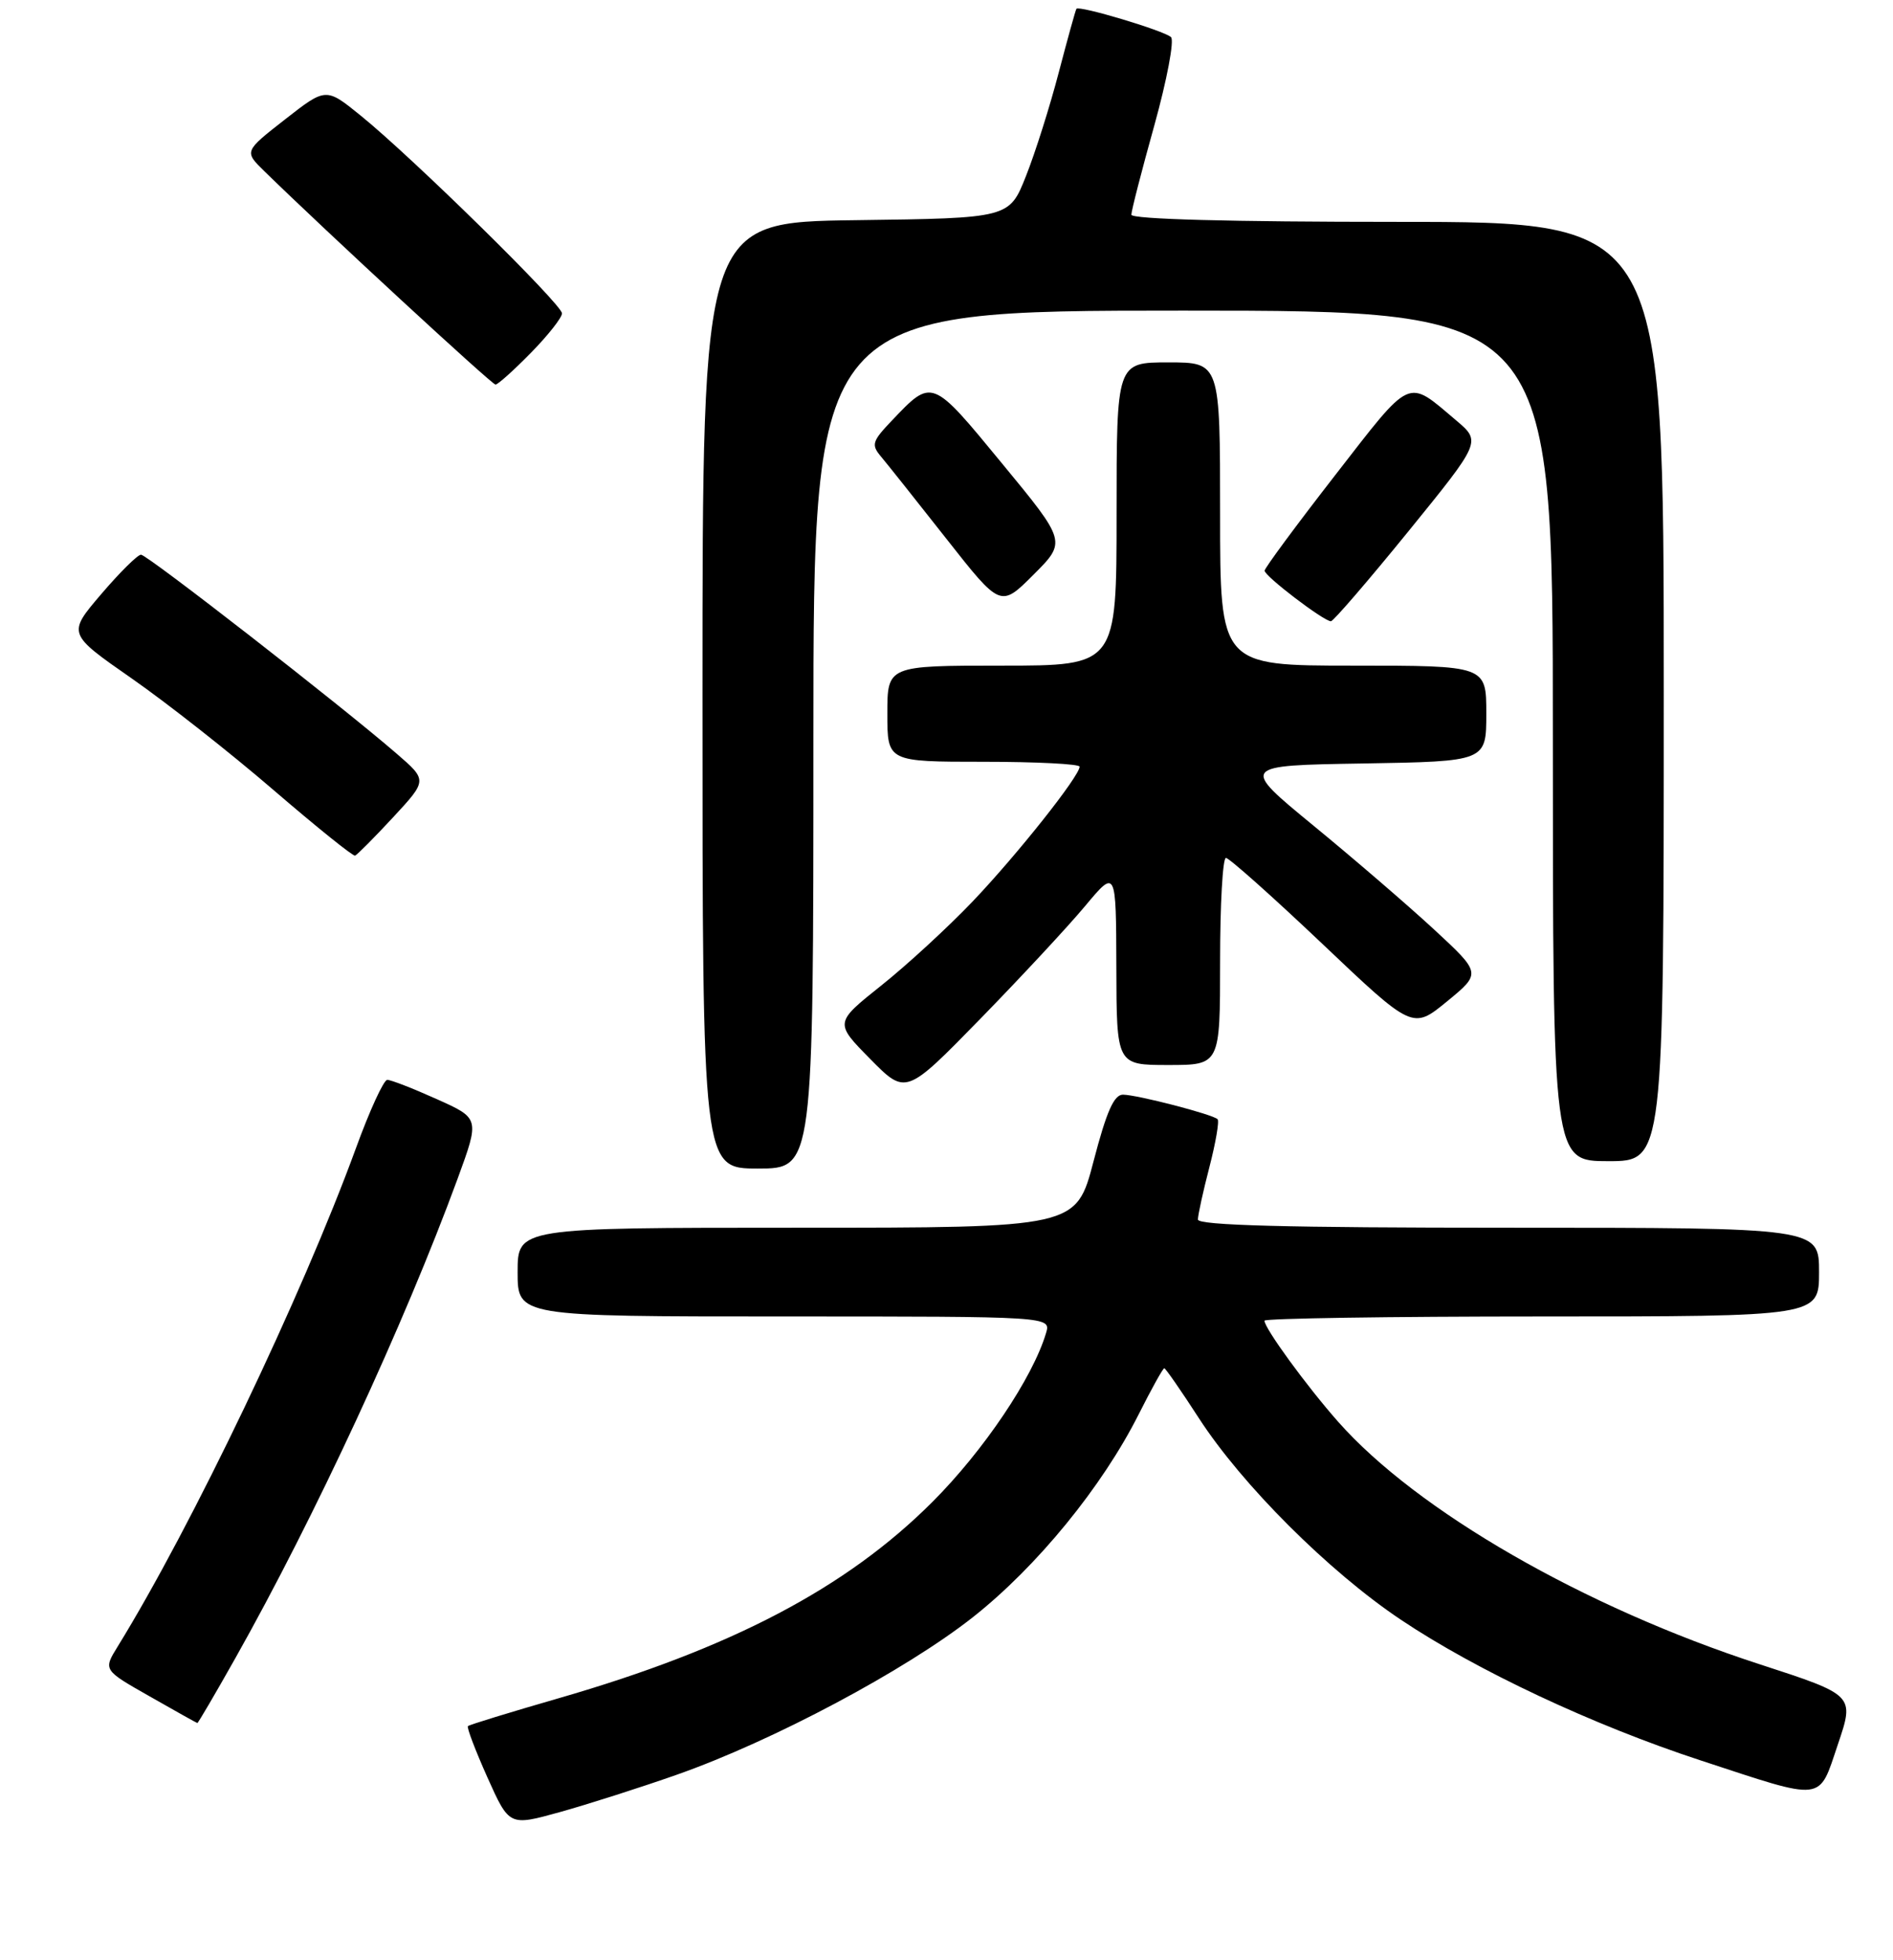 <?xml version="1.0" encoding="UTF-8" standalone="no"?>
<!DOCTYPE svg PUBLIC "-//W3C//DTD SVG 1.1//EN" "http://www.w3.org/Graphics/SVG/1.1/DTD/svg11.dtd" >
<svg xmlns="http://www.w3.org/2000/svg" xmlns:xlink="http://www.w3.org/1999/xlink" version="1.1" viewBox="0 0 256 265">
 <g >
 <path fill="currentColor"
d=" M 91.50 239.97 C 104.49 235.41 122.52 225.81 131.62 218.62 C 140.26 211.79 149.06 201.01 153.98 191.25 C 155.71 187.81 157.27 185.00 157.45 185.00 C 157.62 185.00 159.73 188.04 162.13 191.75 C 167.97 200.77 179.70 212.48 189.44 219.00 C 199.72 225.88 215.42 233.25 229.94 238.01 C 246.94 243.59 245.89 243.71 248.55 235.85 C 250.80 229.20 250.80 229.20 237.95 225.02 C 214.22 217.31 191.63 204.31 180.95 192.22 C 176.69 187.40 171.00 179.59 171.00 178.57 C 171.00 178.26 187.88 178.00 208.50 178.00 C 246.00 178.00 246.00 178.00 246.00 172.00 C 246.00 166.00 246.00 166.00 204.00 166.00 C 173.99 166.00 162.00 165.68 162.00 164.89 C 162.00 164.29 162.70 161.09 163.56 157.78 C 164.41 154.48 164.91 151.58 164.66 151.33 C 164.00 150.67 153.80 148.03 151.87 148.01 C 150.65 148.00 149.64 150.29 147.89 157.00 C 145.54 166.00 145.54 166.00 107.77 166.00 C 70.00 166.00 70.00 166.00 70.00 172.00 C 70.00 178.00 70.00 178.00 106.07 178.00 C 142.13 178.00 142.13 178.00 141.46 180.25 C 139.66 186.29 133.02 196.15 126.09 203.08 C 114.46 214.71 98.92 222.87 75.55 229.62 C 68.97 231.52 63.45 233.21 63.28 233.39 C 63.10 233.57 64.29 236.68 65.91 240.31 C 68.87 246.91 68.87 246.91 75.69 245.02 C 79.43 243.98 86.55 241.71 91.50 239.97 Z  M 31.80 224.25 C 42.54 205.20 54.67 179.03 61.89 159.36 C 64.87 151.21 64.87 151.21 59.06 148.61 C 55.86 147.17 52.86 146.00 52.37 146.01 C 51.89 146.01 49.98 150.17 48.13 155.26 C 40.84 175.21 25.94 206.37 15.90 222.65 C 13.96 225.80 13.96 225.80 20.23 229.36 C 23.68 231.33 26.58 232.95 26.69 232.97 C 26.79 232.98 29.09 229.06 31.80 224.25 Z  M 110.00 100.00 C 110.00 42.00 110.00 42.00 160.00 42.00 C 210.00 42.00 210.00 42.00 210.00 99.50 C 210.00 157.00 210.00 157.00 217.50 157.00 C 225.00 157.00 225.00 157.00 225.00 93.50 C 225.00 30.00 225.00 30.00 189.00 30.00 C 166.44 30.00 153.00 29.64 153.00 29.03 C 153.00 28.50 154.40 23.06 156.11 16.94 C 157.81 10.82 158.83 5.45 158.36 5.02 C 157.41 4.14 145.91 0.70 145.57 1.19 C 145.45 1.36 144.38 5.23 143.18 9.80 C 141.99 14.36 140.00 20.66 138.75 23.80 C 136.49 29.50 136.49 29.50 115.75 29.77 C 95.00 30.04 95.00 30.04 95.00 94.02 C 95.00 158.00 95.00 158.00 102.50 158.00 C 110.00 158.00 110.00 158.00 110.00 100.00 Z  M 146.75 122.50 C 150.93 117.50 150.93 117.50 150.97 130.75 C 151.00 144.00 151.00 144.00 158.00 144.00 C 165.00 144.00 165.00 144.00 165.00 130.00 C 165.00 122.30 165.35 116.00 165.79 116.00 C 166.22 116.00 172.08 121.22 178.81 127.60 C 191.04 139.21 191.04 139.21 195.69 135.40 C 200.33 131.59 200.33 131.59 193.92 125.66 C 190.39 122.40 183.05 116.08 177.61 111.62 C 167.73 103.50 167.73 103.50 184.36 103.23 C 201.00 102.95 201.00 102.95 201.00 96.48 C 201.00 90.00 201.00 90.00 183.00 90.00 C 165.00 90.00 165.00 90.00 165.00 69.50 C 165.00 49.00 165.00 49.00 158.00 49.00 C 151.00 49.00 151.00 49.00 151.00 69.50 C 151.00 90.00 151.00 90.00 135.50 90.00 C 120.00 90.00 120.00 90.00 120.00 96.50 C 120.00 103.00 120.00 103.00 133.00 103.00 C 140.15 103.00 146.00 103.30 146.00 103.66 C 146.00 104.93 137.57 115.55 131.56 121.86 C 128.23 125.35 122.66 130.48 119.18 133.25 C 112.86 138.29 112.86 138.29 117.68 143.18 C 122.50 148.07 122.50 148.07 132.54 137.79 C 138.06 132.13 144.46 125.25 146.75 122.50 Z  M 53.17 110.50 C 57.80 105.50 57.80 105.50 53.65 101.91 C 46.16 95.42 19.91 75.00 19.07 75.00 C 18.61 75.00 16.19 77.40 13.68 80.34 C 9.12 85.68 9.12 85.68 17.81 91.73 C 22.59 95.06 31.22 101.85 37.00 106.83 C 42.78 111.80 47.73 115.79 48.02 115.69 C 48.30 115.58 50.62 113.25 53.17 110.50 Z  M 190.45 71.86 C 200.32 59.71 200.32 59.71 196.91 56.83 C 190.20 51.16 191.02 50.79 180.57 64.24 C 175.33 70.98 171.03 76.80 171.02 77.16 C 171.00 77.89 179.02 84.00 179.99 84.00 C 180.31 84.00 185.02 78.54 190.45 71.86 Z  M 135.50 62.65 C 125.96 51.06 126.09 51.11 120.58 56.90 C 117.94 59.67 117.80 60.14 119.14 61.73 C 119.96 62.70 123.93 67.70 127.97 72.83 C 135.31 82.16 135.31 82.16 139.77 77.70 C 144.23 73.24 144.23 73.24 135.50 62.65 Z  M 71.79 47.71 C 74.11 45.35 76.00 42.95 76.00 42.37 C 76.00 41.16 55.78 21.30 48.79 15.64 C 44.08 11.82 44.08 11.82 38.54 16.15 C 33.01 20.47 33.01 20.47 35.75 23.15 C 44.04 31.25 66.52 52.00 67.01 52.00 C 67.33 52.00 69.48 50.07 71.79 47.71 Z "/>
</g>
</svg>